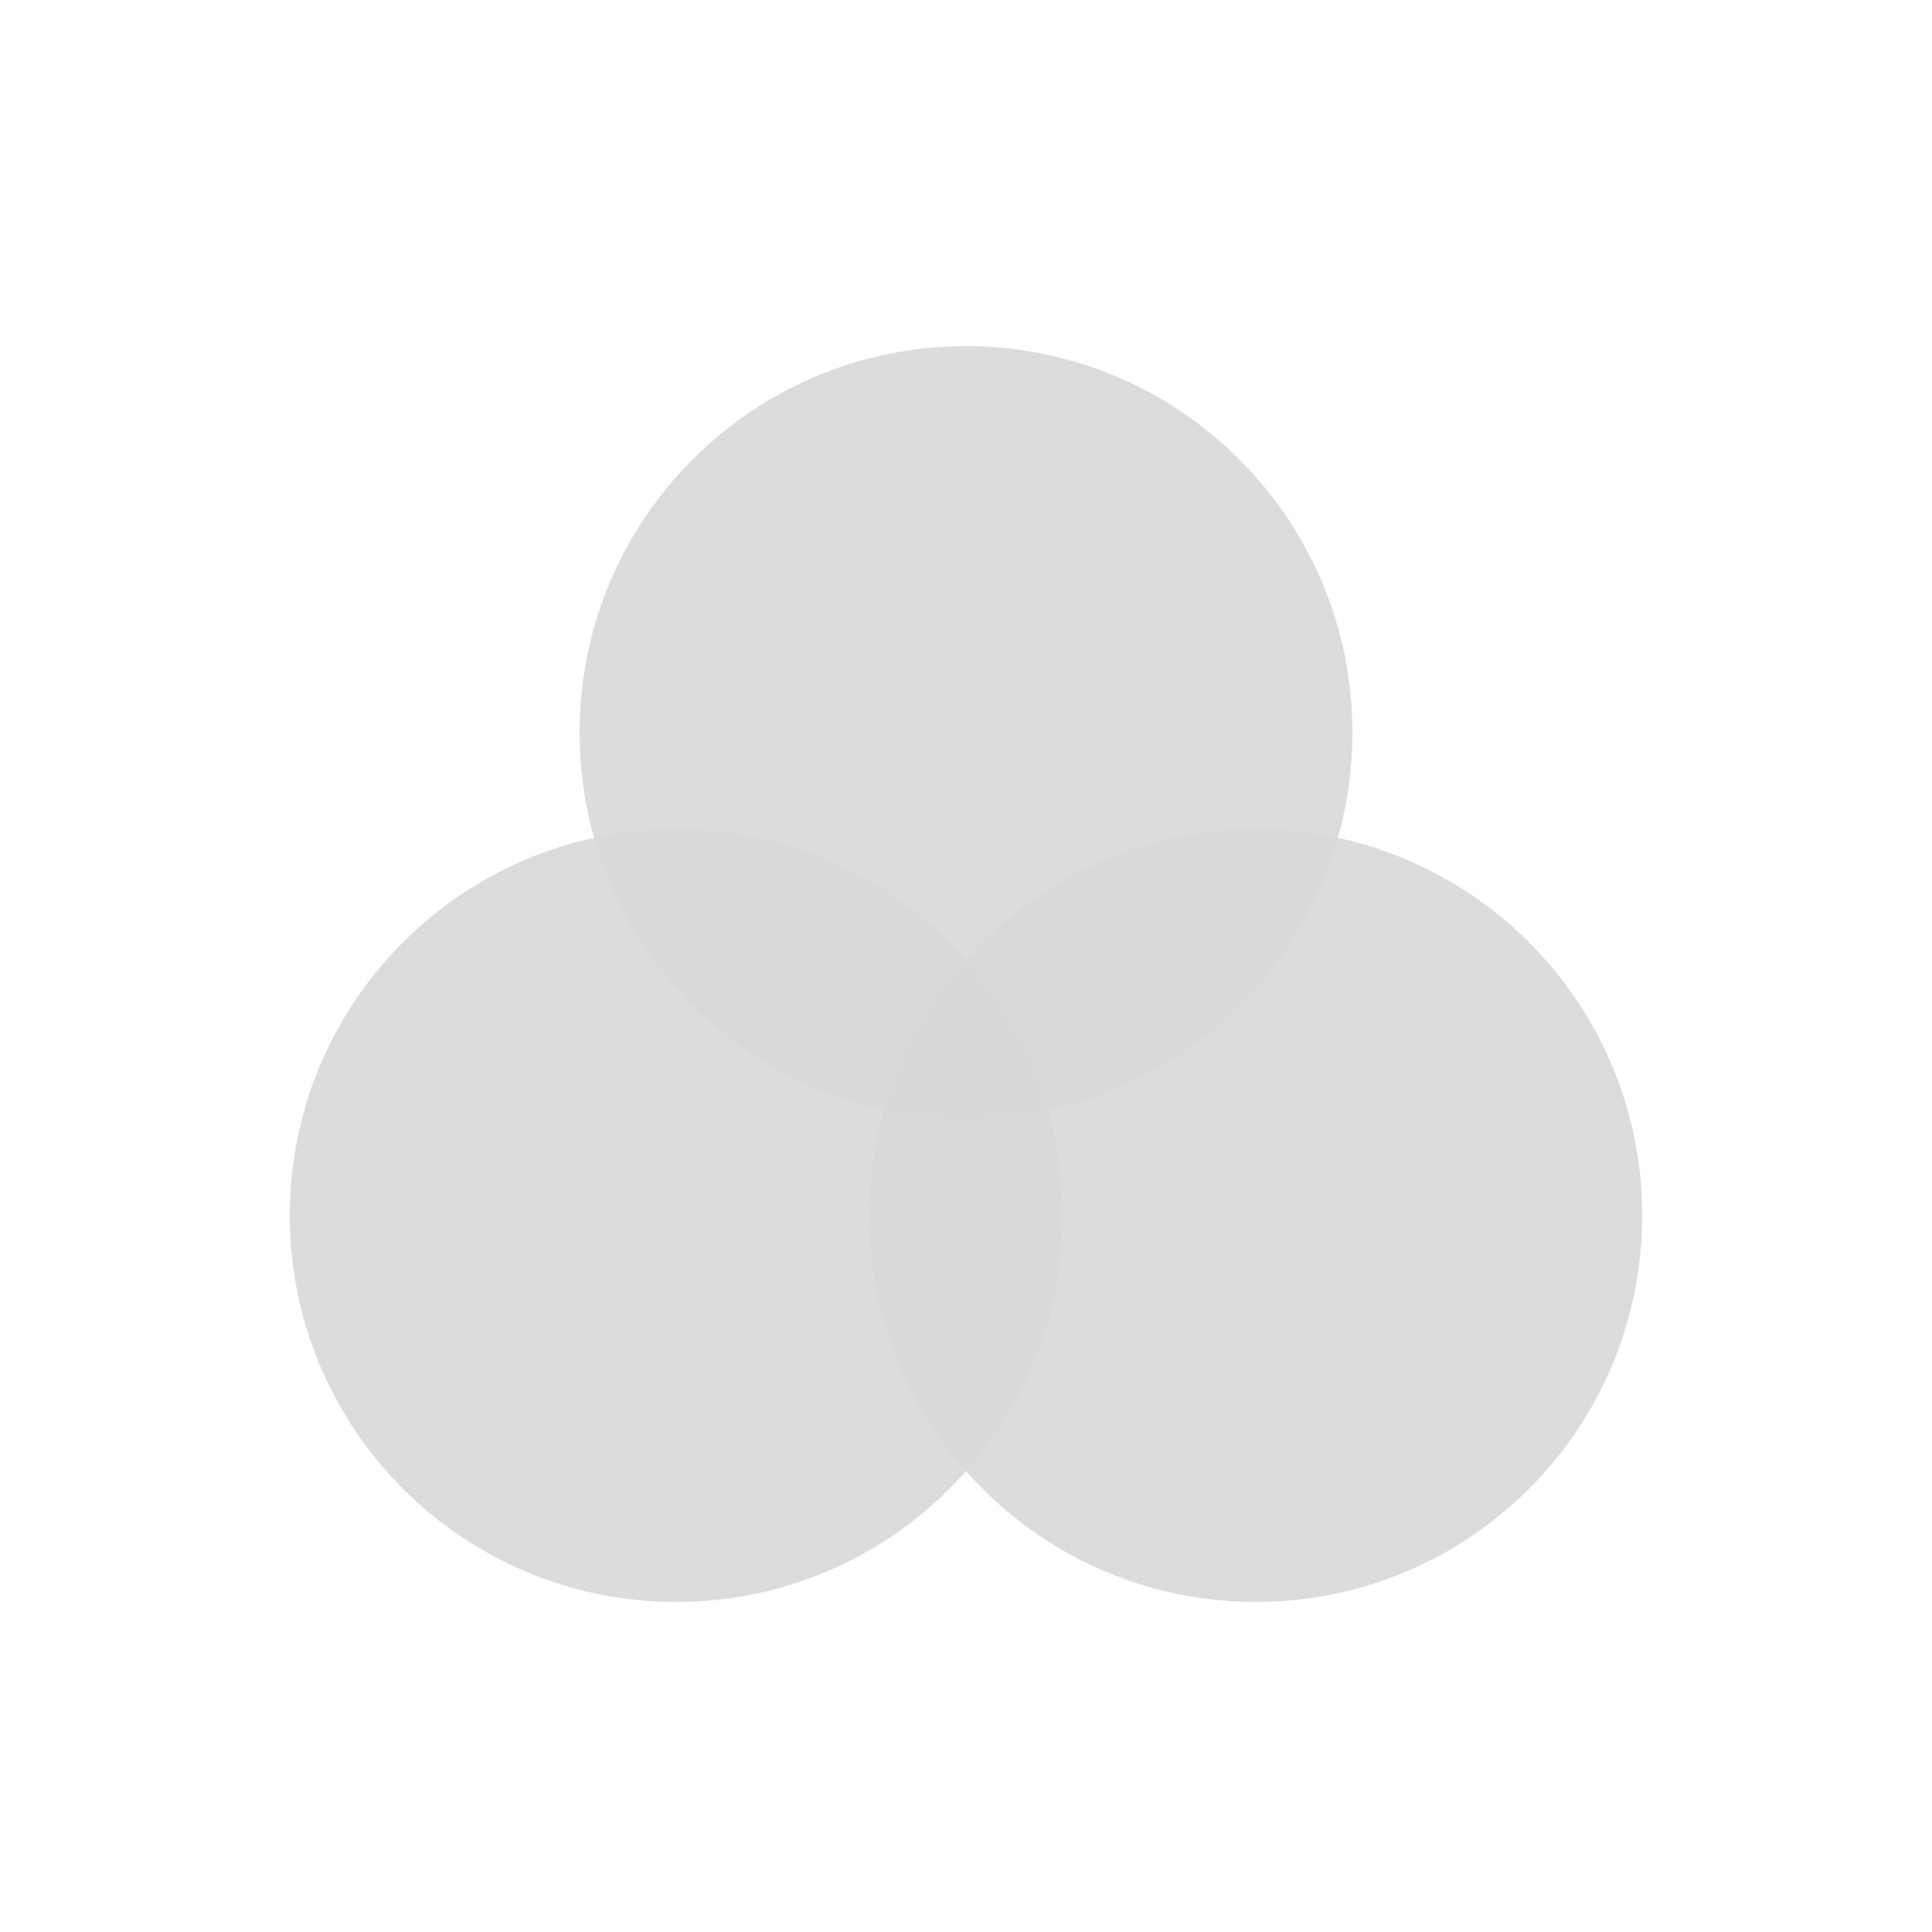 <svg xmlns="http://www.w3.org/2000/svg" width="144" height="144" viewBox="0 0 144 144">
  <g fill="none" fill-rule="evenodd">
    <path fill="#D8D8D9" d="M50.4,119.4 C34.494,119.4 21.6,106.506 21.6,90.6 C21.6,74.694 34.494,61.8 50.4,61.8 C66.306,61.8 79.2,74.694 79.2,90.6 C79.2,106.506 66.306,119.4 50.4,119.4 Z" opacity=".9"/>
    <path fill="#D8D8D8" d="M93.6,119.4 C77.694,119.4 64.8,106.506 64.8,90.6 C64.8,74.694 77.694,61.8 93.6,61.8 C109.506,61.8 122.4,74.694 122.4,90.6 C122.4,106.506 109.506,119.4 93.6,119.4 Z" opacity=".9"/>
    <path fill="#D8D8D8" d="M72,83.4 C56.094,83.4 43.2,70.506 43.2,54.6 C43.2,38.694 56.094,25.8 72,25.8 C87.906,25.8 100.8,38.694 100.8,54.6 C100.8,70.506 87.906,83.4 72,83.4 Z" opacity=".9"/>
  </g>
</svg>
